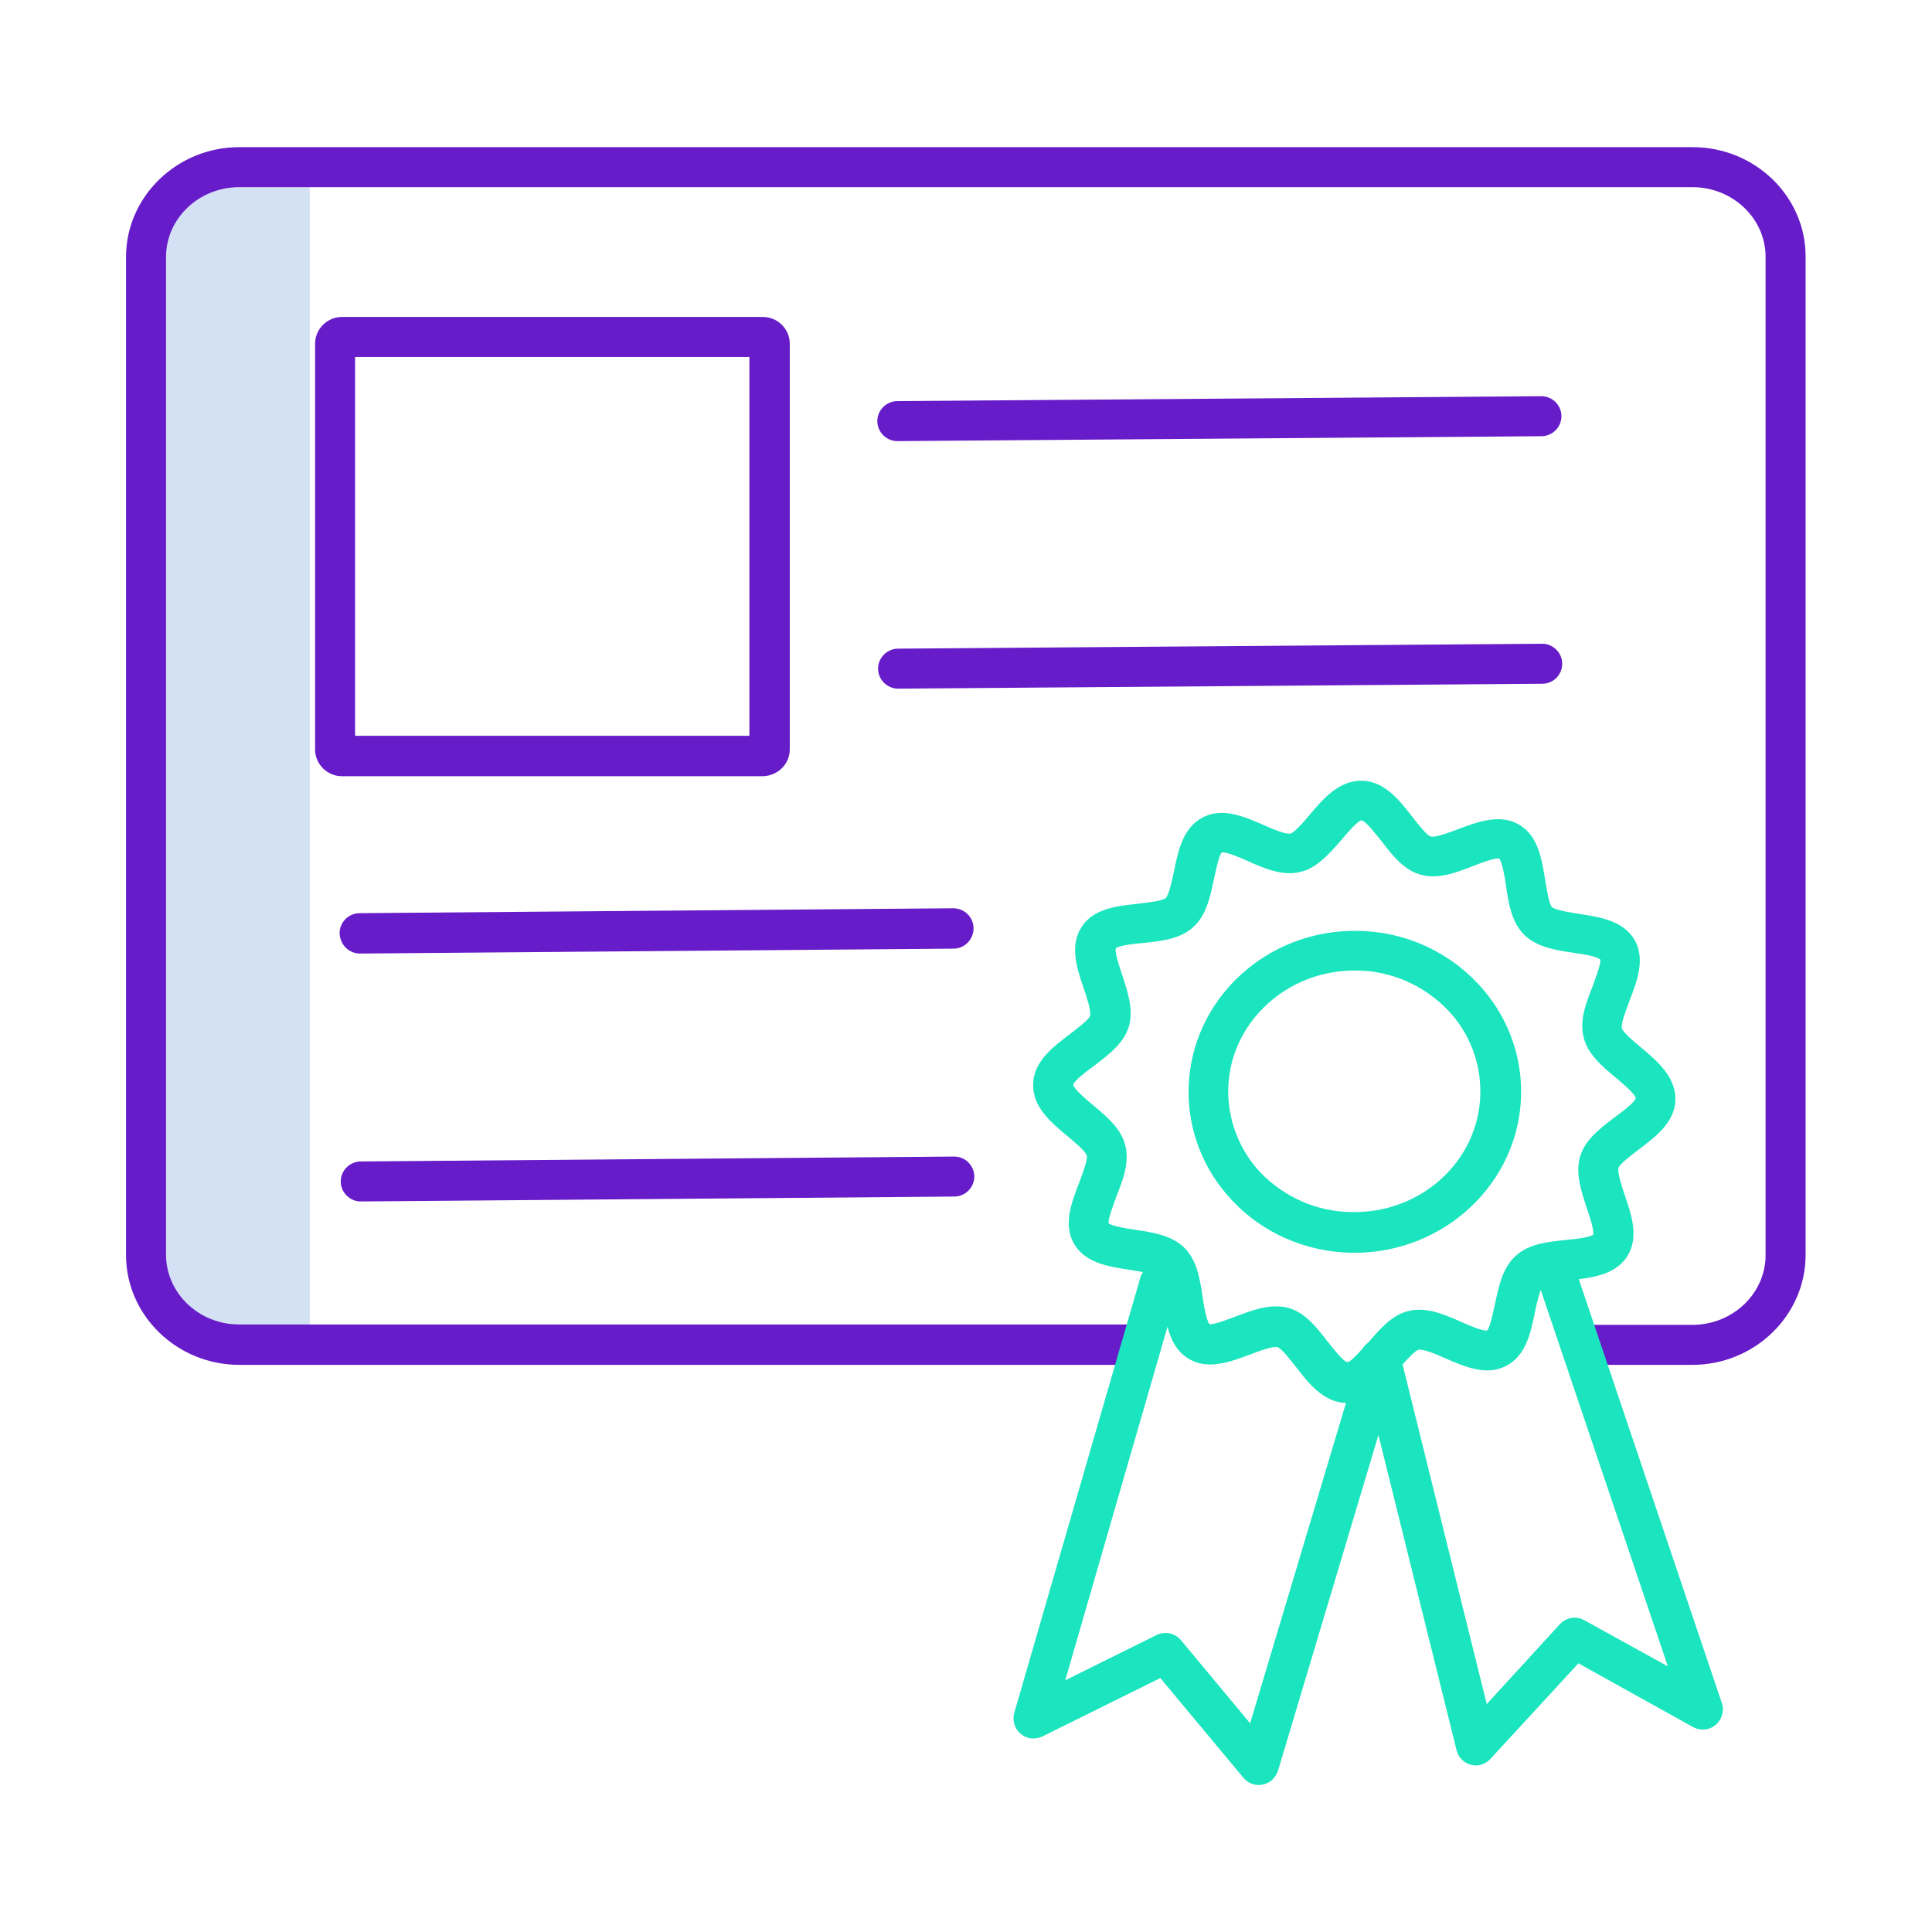 <?xml version="1.0" encoding="utf-8"?>
<!-- Generator: Adobe Illustrator 25.2.0, SVG Export Plug-In . SVG Version: 6.00 Build 0)  -->
<svg version="1.1" id="Layer_1" xmlns:svgjs="http://svgjs.com/svgjs"
	 xmlns="http://www.w3.org/2000/svg" xmlns:xlink="http://www.w3.org/1999/xlink" x="0px" y="0px" viewBox="0 0 512 512"
	 style="enable-background:new 0 0 512 512;" xml:space="preserve">
<style type="text/css">
	.st0{fill:#D4E1F4;}
	.st1{fill:#671CC9;}
	.st2{fill:#1AE5BE;}
</style>
<path class="st0" d="M43.9,67.4v266.5c0,9.8,7.9,17.7,17.7,17.7h20.5V49.6H61.7C51.9,49.6,43.9,57.6,43.9,67.4z"/>
<g>
	<path class="st1" d="M448.6,39H63.4c-16.5,0-30,13.1-30,29.1v264.5c0,16,13.5,29.1,30,29.1h239.2V351H63.4
		c-10.7,0-19.4-8.3-19.4-18.5V68.1c0-10.2,8.7-18.5,19.4-18.5h385.1c10.7,0,19.4,8.3,19.4,18.5v264.5c0,10.2-8.7,18.5-19.4,18.5
		h-29.9v10.6h29.9c16.5,0,30-13.1,30-29.1V68.1C478.6,52.1,465.1,39,448.6,39L448.6,39z"/>
	<path class="st1" d="M209.3,198.6V91.1c0-3.9-3.2-7.1-7.1-7.1H90.6c-3.9,0-7.1,3.2-7.1,7.1v107.5c0,3.9,3.2,7.1,7.1,7.1h111.6
		C206.1,205.6,209.3,202.5,209.3,198.6z M198.6,195H94.1V94.6h104.5V195z"/>
	<path class="st1" d="M237.8,116.9L237.8,116.9l170.7-1.3c2.9,0,5.3-2.4,5.3-5.3c0-2.9-2.4-5.3-5.3-5.3h0l-170.7,1.3
		c-2.9,0-5.3,2.4-5.3,5.3C232.5,114.5,234.9,116.9,237.8,116.9L237.8,116.9z"/>
	<path class="st1" d="M414,175.9c0-2.9-2.4-5.3-5.3-5.3h0L238,171.9c-2.9,0-5.3,2.4-5.3,5.3c0,2.9,2.4,5.3,5.3,5.3h0l170.7-1.3
		C411.7,181.2,414,178.8,414,175.9C414,175.9,414,175.9,414,175.9L414,175.9z"/>
	<path class="st1" d="M95.4,252.7L95.4,252.7l157.3-1.3c2.9,0,5.3-2.4,5.3-5.4c0-2.9-2.4-5.3-5.4-5.3l-157.3,1.3
		c-2.9,0-5.3,2.4-5.3,5.3C90.1,250.4,92.5,252.7,95.4,252.7L95.4,252.7z"/>
	<path class="st1" d="M95.6,318.4L95.6,318.4l157.3-1.3c2.9,0,5.3-2.4,5.3-5.3c0-2.9-2.4-5.3-5.3-5.3l0,0h0l-157.3,1.3
		c-2.9,0-5.3,2.4-5.3,5.3C90.3,316,92.7,318.4,95.6,318.4z"/>
</g>
<path class="st2" d="M357.9,332c0.4,0,0.7,0,1.1,0c23.8,0,43.5-18.5,44.1-41.6c0.3-11.1-3.9-21.9-11.7-30
	c-8.2-8.6-19.5-13.5-31.3-13.7c-24.3-0.6-44.5,18.1-45.1,41.6c-0.3,11.1,3.9,21.9,11.7,30C334.7,326.8,346,331.7,357.9,332z
	 M325.5,288.5c0.4-17.4,15.4-31.3,33.4-31.3c0.3,0,0.6,0,0.8,0c9,0.1,17.6,3.9,23.9,10.4c5.8,6,8.9,14,8.7,22.4
	c-0.4,17.7-15.8,31.7-34.3,31.2c-9-0.1-17.6-3.9-23.9-10.4C328.5,304.9,325.3,296.8,325.5,288.5L325.5,288.5z"/>
<path class="st2" d="M418.4,339c4.9-0.6,10-1.7,12.8-6c3.2-5,1.2-11-0.6-16.2c-0.8-2.3-2-6.1-1.7-7.3c0.4-1.1,3.5-3.4,5.3-4.8
	c4.5-3.4,9.7-7.3,9.8-13.3s-4.8-10.2-9.1-13.8c-1.8-1.5-4.8-4-5.1-5.1c-0.3-1.2,1.2-5,2-7.2c2-5.2,4.3-11,1.4-16.2
	c-3-5.1-9.2-6.1-14.7-6.9c-2.4-0.4-6.3-1-7.2-1.8c-0.8-0.8-1.4-4.7-1.8-7.1c-0.9-5.5-1.8-11.8-7-14.8c-5-2.9-10.9-0.7-16,1.2
	c-2.3,0.9-6.1,2.3-7.3,2c-1.1-0.3-3.5-3.4-4.9-5.2c-3.4-4.4-7.4-9.5-13.4-9.6c-6-0.1-10.2,4.7-13.8,9c-1.5,1.8-4,4.7-5.1,5
	c-1.3,0.3-5-1.3-7.2-2.3c-5.1-2.2-10.8-4.7-16-2c-5.3,2.7-6.6,8.9-7.7,14.4c-0.5,2.3-1.3,6.2-2.2,7c-0.9,0.8-4.9,1.2-7.3,1.5
	c-5.5,0.6-11.8,1.2-15,6.2c-3.2,5-1.2,11,0.6,16.2c0.8,2.3,2,6.1,1.7,7.3c-0.4,1.1-3.5,3.4-5.3,4.8c-4.5,3.4-9.7,7.3-9.8,13.3
	c-0.2,6.1,4.8,10.2,9.1,13.8c1.8,1.5,4.8,4,5.1,5.1c0.3,1.2-1.2,5-2,7.2c-2,5.2-4.3,11-1.4,16.2c3,5.1,9.2,6.1,14.7,6.9
	c1,0.2,2.4,0.4,3.6,0.6c-0.3,0.5-0.6,1-0.7,1.5l-33.4,115.3c-0.8,2.8,0.8,5.8,3.6,6.6c1.3,0.4,2.6,0.2,3.8-0.3l31.3-15.5l22,26.4
	c1.9,2.3,5.2,2.6,7.5,0.7c0.8-0.7,1.4-1.6,1.7-2.6l26.6-88.9l20.7,83.5c0.7,2.9,3.6,4.6,6.4,3.9c1-0.3,1.9-0.8,2.6-1.6l23.3-25.3
	l30.4,16.9c2.6,1.4,5.8,0.5,7.2-2.1c0.7-1.3,0.9-2.9,0.4-4.3L418.4,339z M293.8,324.2c-0.2-1.2,1.3-4.9,2-7
	c1.8-4.5,3.6-9.2,2.4-13.7c-1.1-4.4-4.9-7.6-8.5-10.6c-1.8-1.5-5-4.2-5.3-5.4c0.3-1.2,3.7-3.7,5.6-5.1c3.8-2.9,7.7-5.8,9.1-10.2
	c1.4-4.5-0.2-9.2-1.7-13.8c-0.7-2.1-2-5.8-1.7-7.1c1-0.8,5-1.2,7.2-1.4c4.8-0.5,9.8-1,13.3-4.2c3.5-3.1,4.5-8,5.5-12.7
	c0.5-2.2,1.3-6.3,2.1-7.1c1.2-0.2,4.9,1.4,6.9,2.3c4.5,2,9.2,4,13.8,2.9c4.5-1,7.7-4.8,10.9-8.4c1.5-1.8,4.3-5.1,5.4-5.3
	c1.2,0.2,3.8,3.7,5.3,5.5c2.9,3.8,6,7.7,10.4,8.9c4.6,1.3,9.3-0.5,13.9-2.3c2.1-0.8,5.7-2.2,6.9-2c0.8,1,1.5,5,1.8,7.2
	c0.7,4.8,1.5,9.7,4.8,13c3.3,3.3,8.3,4.1,13.1,4.8c2.2,0.3,6.1,0.9,7.1,1.8c0.2,1.2-1.3,4.9-2,7c-1.8,4.5-3.6,9.2-2.4,13.7
	c1.1,4.4,4.9,7.6,8.5,10.6c1.8,1.5,5,4.2,5.3,5.4c-0.3,1.2-3.7,3.7-5.6,5.1c-3.8,2.9-7.7,5.8-9.1,10.2c-1.4,4.5,0.2,9.2,1.7,13.8
	c0.7,2.1,2,5.8,1.7,7.1c-1,0.8-5,1.2-7.2,1.4c-4.8,0.5-9.8,1-13.3,4.2c-3.5,3.1-4.5,8-5.5,12.7c-0.5,2.2-1.3,6.3-2.1,7.1
	c-1.2,0.2-4.9-1.4-6.9-2.3c-4.5-2-9.2-4-13.8-2.9c-4.5,1-7.7,4.8-10.8,8.4c-0.1,0-0.1,0.1-0.1,0.1c0,0-0.1,0.1-0.2,0.1
	c-0.1,0.1-0.1,0.1-0.2,0.2c-0.1,0.1-0.1,0.1-0.2,0.2c-0.1,0.1-0.1,0.1-0.2,0.2c-0.1,0.1-0.1,0.1-0.2,0.2c0,0.1-0.1,0.1-0.1,0.2
	c-0.1,0.1-0.1,0.2-0.2,0.2c0,0.1-0.1,0.1-0.1,0.2c0,0-0.1,0.1-0.1,0.1c-1.5,1.6-3.1,3.4-3.9,3.5c-1.2-0.2-3.8-3.7-5.3-5.5
	c-2.9-3.8-6-7.7-10.4-8.9c-1.1-0.3-2.2-0.4-3.3-0.4c-3.6,0-7.2,1.4-10.7,2.7c-2.1,0.8-5.7,2.2-6.9,2c-0.8-1-1.5-5-1.8-7.2
	c-0.7-4.8-1.5-9.7-4.8-13c-3.3-3.3-8.3-4.1-13.1-4.8C298.8,325.6,294.8,325,293.8,324.2z M331.3,456.7l-18.3-22
	c-1.6-1.9-4.2-2.5-6.5-1.4l-24.2,12l27.1-93.7c0.9,3.5,2.5,6.7,5.8,8.6c5,2.9,10.9,0.7,16-1.2c2.3-0.9,6.1-2.3,7.3-2
	c1.1,0.3,3.5,3.4,4.9,5.2c3.4,4.4,7.3,9.4,13.3,9.6L331.3,456.7z M419.9,429.4c-2.1-1.2-4.8-0.8-6.5,1L394,451.6l-22.3-90
	c1.5-1.7,3.3-3.6,4.2-3.9c1.2-0.3,5,1.3,7.2,2.3c5.1,2.2,10.8,4.7,16,2c5.3-2.7,6.6-8.9,7.7-14.4c0.4-2,0.9-3.9,1.5-5.8l33.7,99.8
	L419.9,429.4z"/>
</svg>
